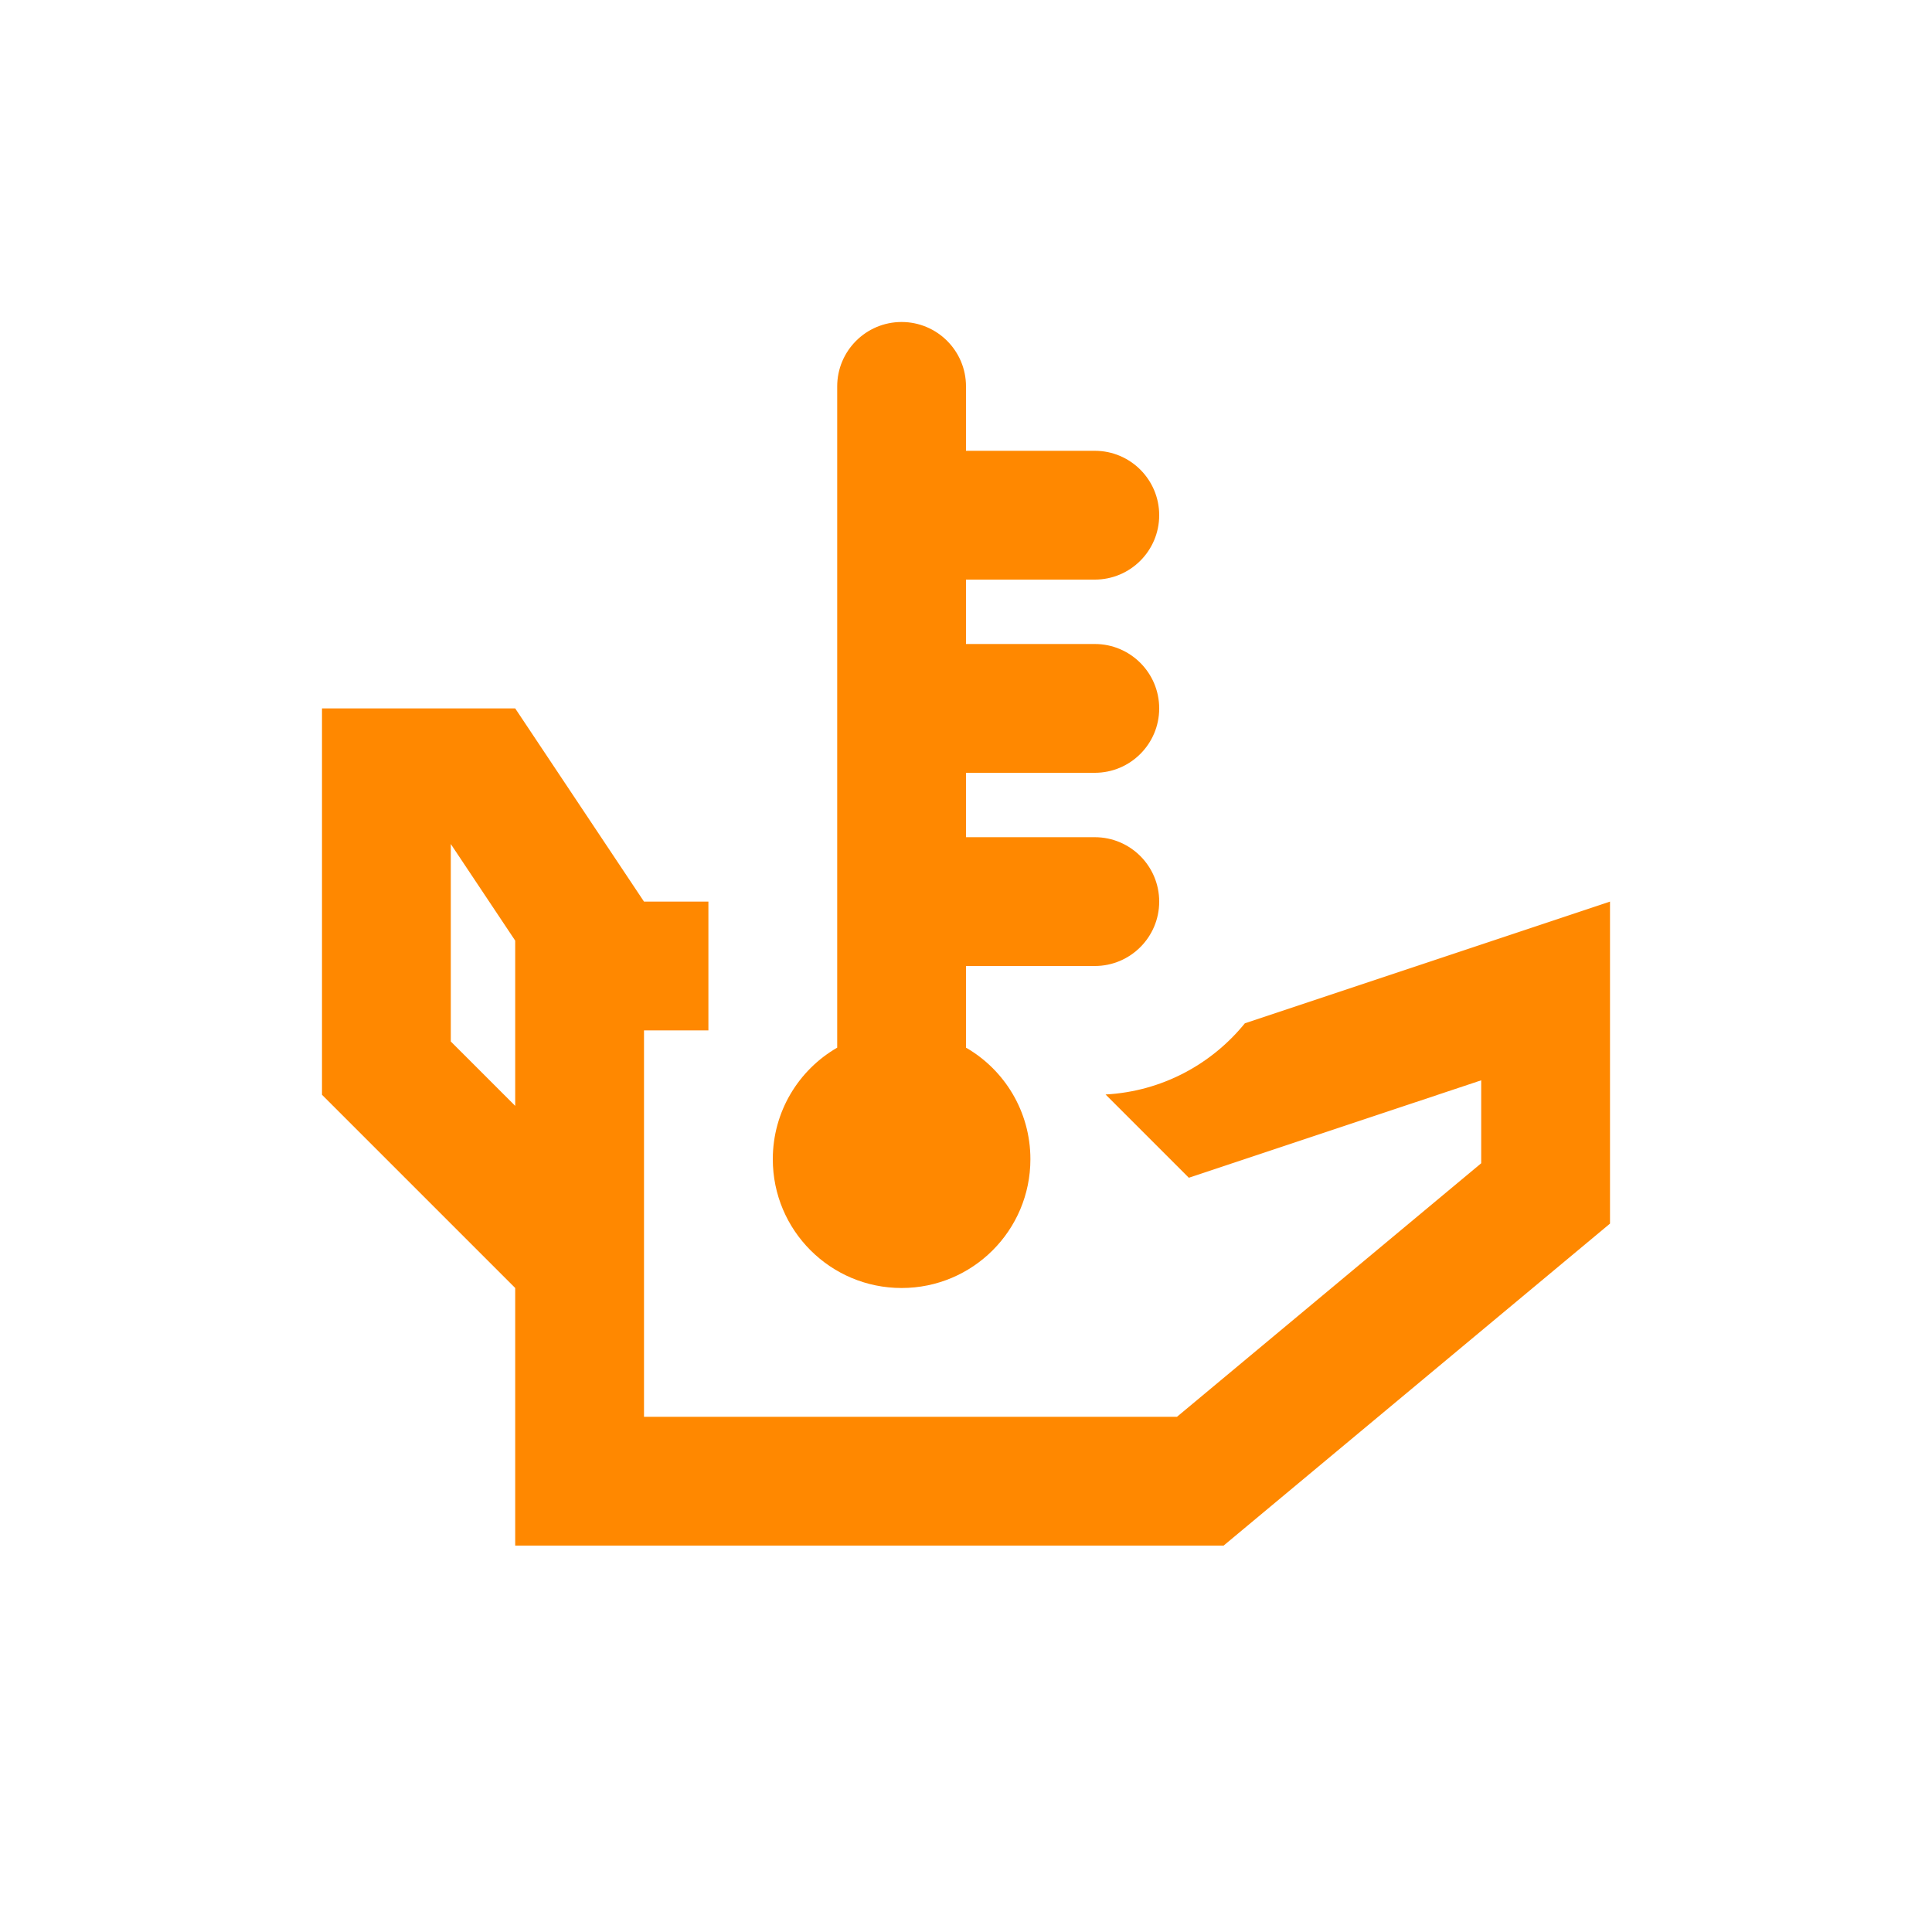 <svg width="30" height="30" viewBox="0 0 30 30" fill="none" xmlns="http://www.w3.org/2000/svg">
<path d="M14 5C14.552 5 15 5.448 15 6V7H17C17.552 7 18 7.448 18 8C18 8.552 17.552 9 17 9H15V10H17C17.552 10 18 10.448 18 11C18 11.552 17.552 12 17 12H15V13H17C17.552 13 18 13.448 18 14C18 14.276 17.888 14.526 17.707 14.707C17.526 14.888 17.276 15 17 15H15V16.268C15.598 16.613 16 17.26 16 18C16 19.105 15.105 20 14 20C12.895 20 12 19.105 12 18C12 17.26 12.402 16.613 13 16.268V6C13 5.448 13.448 5 14 5Z" fill="#FF8800"/>
<path fill-rule="evenodd" clip-rule="evenodd" d="M17.167 16.995C18.04 16.948 18.813 16.527 19.33 15.89L25 14V19L19 24H8V20L5 17V11H8L10 14H11V16H10V22H18.276L23 18.063V16.775L18.46 18.288L17.167 16.995ZM8 14.606L7 13.106V16.172L8 17.172V14.606Z" fill="#FF8800"/>
</svg>

